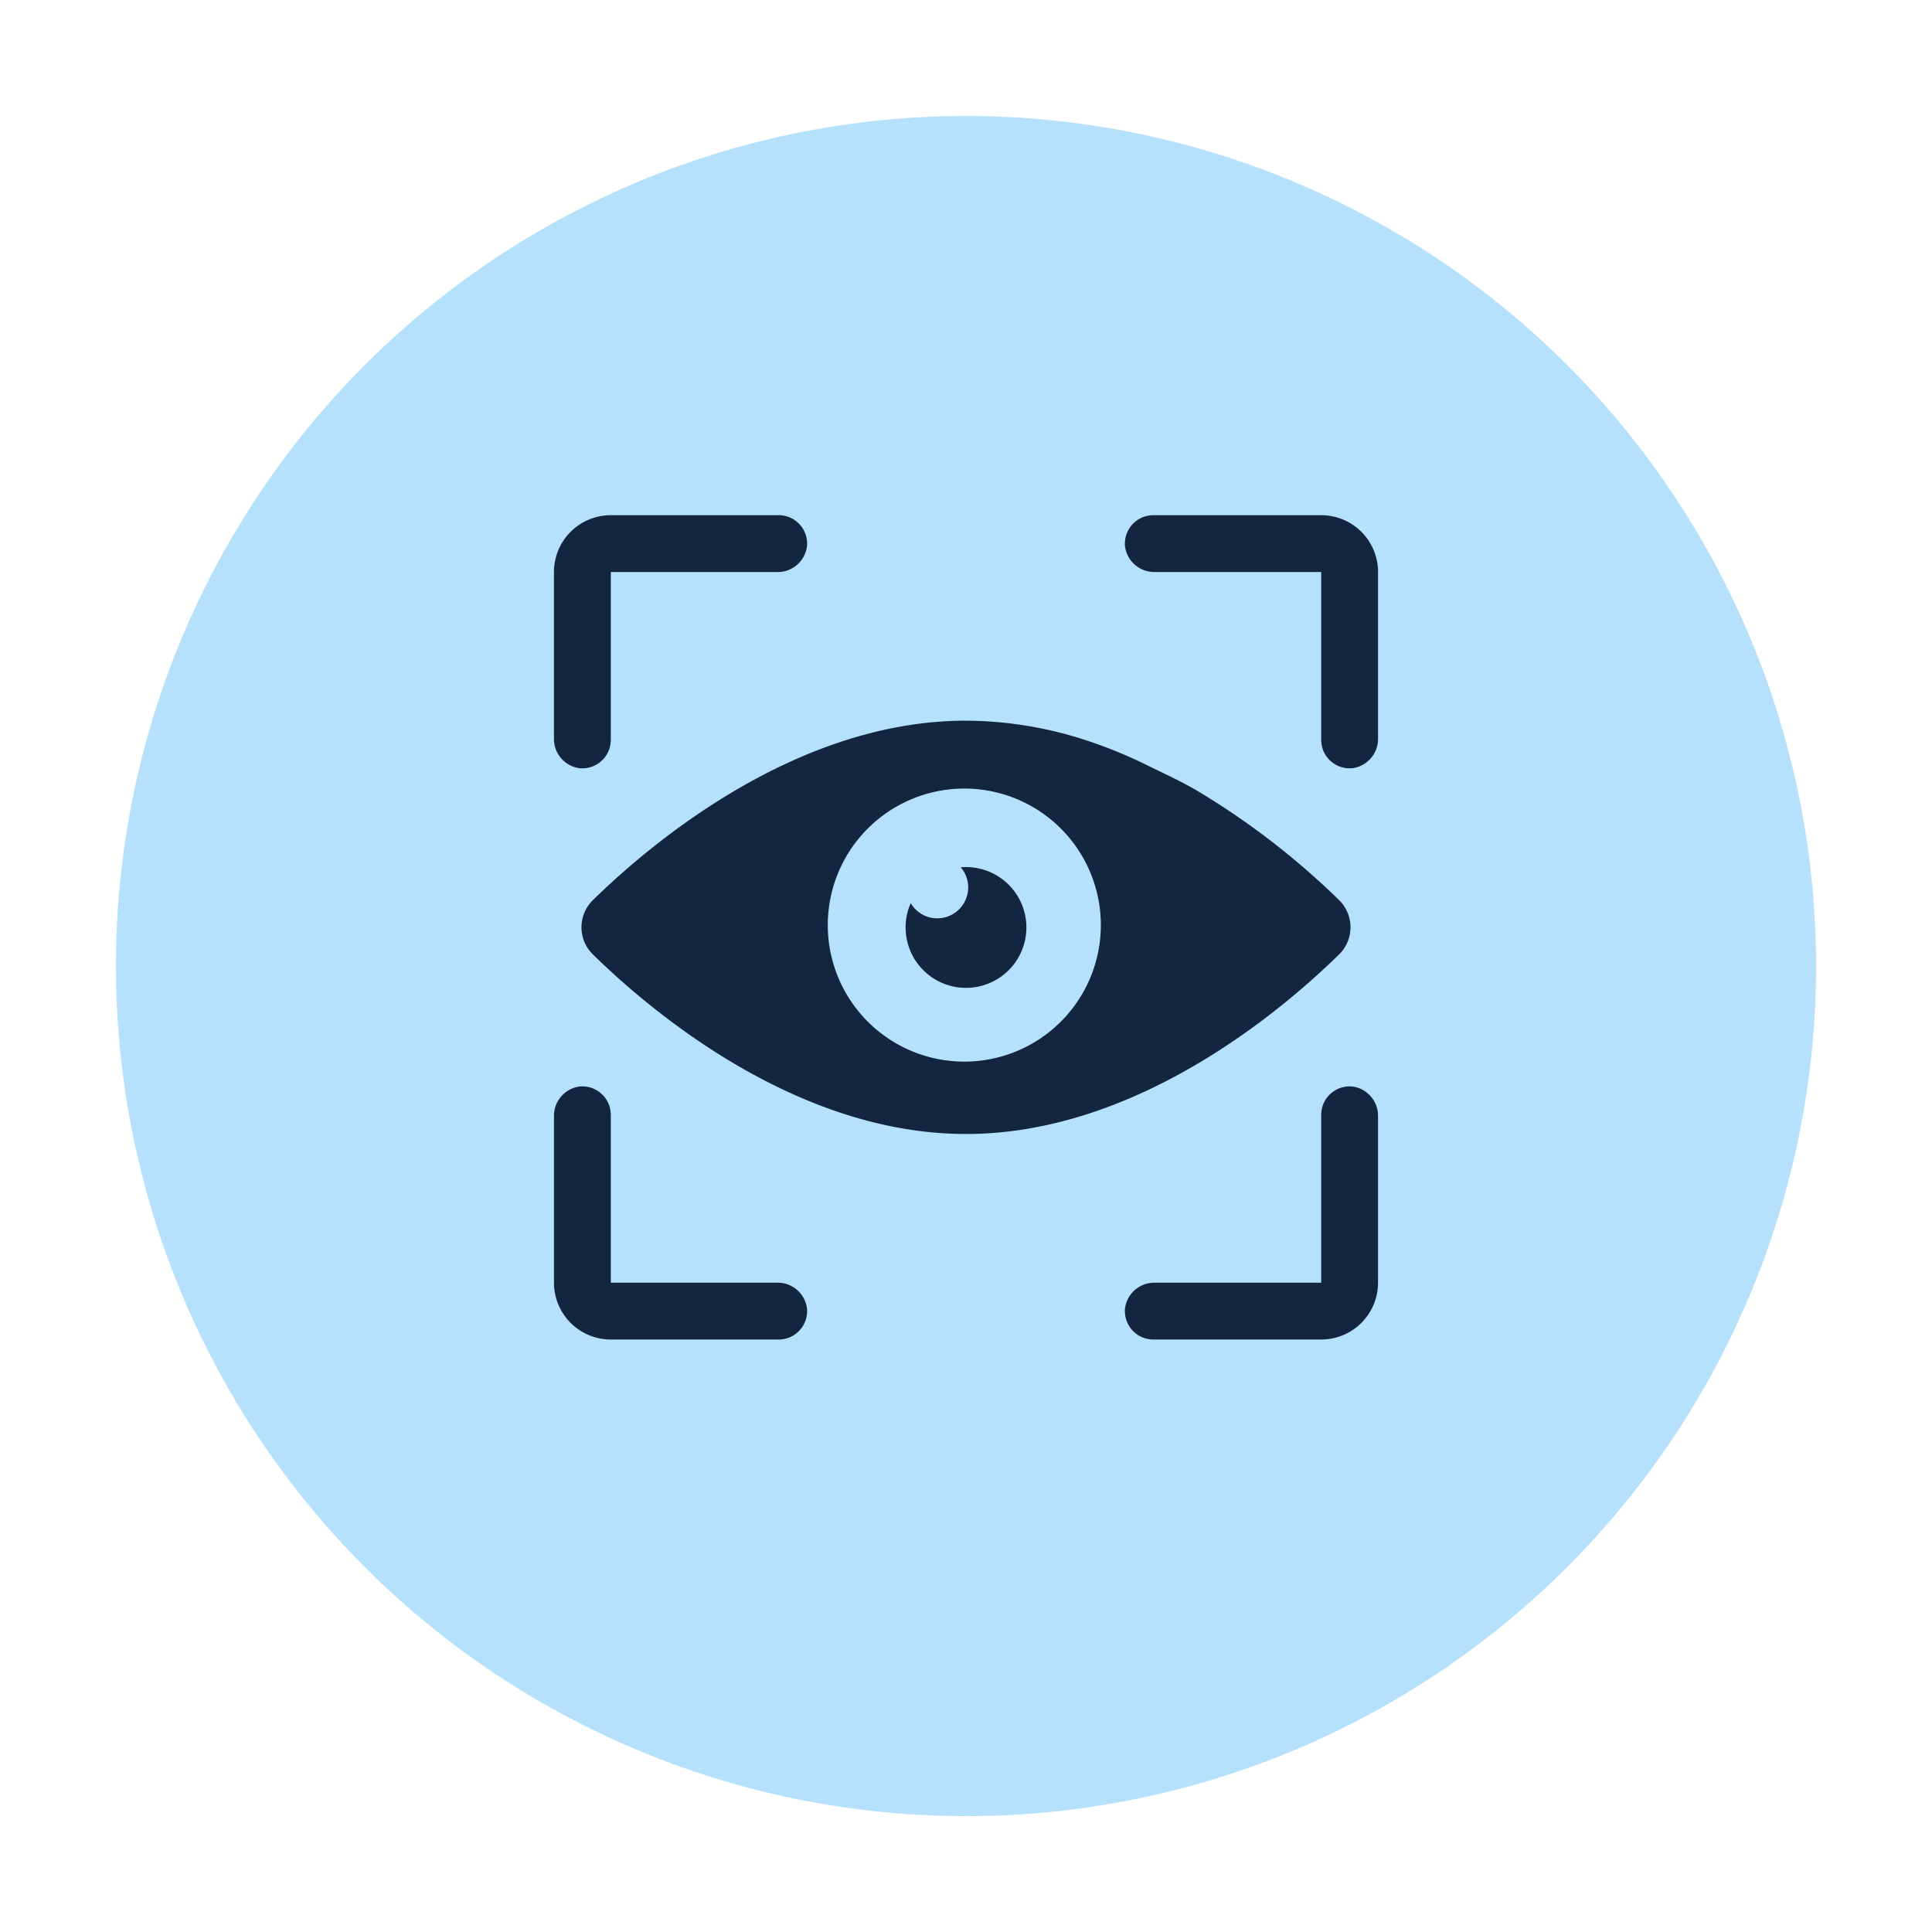 <svg xmlns="http://www.w3.org/2000/svg" xmlns:xlink="http://www.w3.org/1999/xlink" width="150" height="150" viewBox="0 0 150 150">
  <defs>
    <filter id="Elipse_6937" x="0" y="0" width="150" height="150" filterUnits="userSpaceOnUse">
      <feOffset dy="3" input="SourceAlpha"/>
      <feGaussianBlur stdDeviation="3" result="blur"/>
      <feFlood flood-opacity="0.161"/>
      <feComposite operator="in" in2="blur"/>
      <feComposite in="SourceGraphic"/>
    </filter>
  </defs>
  <g id="Grupo_1034467" data-name="Grupo 1034467" transform="translate(-2991.46 7634.184)">
    <g transform="matrix(1, 0, 0, 1, 2991.46, -7634.18)" filter="url(#Elipse_6937)">
      <circle id="Elipse_6937-2" data-name="Elipse 6937" cx="66" cy="66" r="66" transform="translate(9 6)" fill="#b6e1fd"/>
    </g>
    <g id="Grupo_882859" data-name="Grupo 882859" transform="translate(3032.46 -7596.184)">
      <g id="Grupo_882858" data-name="Grupo 882858">
        <path id="Trazado_640150" data-name="Trazado 640150" d="M19.331,61.588H6.422V48.553a2.207,2.207,0,0,0-2.434-2.195,2.293,2.293,0,0,0-1.978,2.321V61.588A4.413,4.413,0,0,0,6.422,66H19.457a2.207,2.207,0,0,0,2.195-2.434,2.293,2.293,0,0,0-2.321-1.979Z" fill="#12263f"/>
        <path id="Trazado_640151" data-name="Trazado 640151" d="M64.012,46.358a2.207,2.207,0,0,0-2.434,2.195V61.588H48.669a2.293,2.293,0,0,0-2.321,1.979A2.207,2.207,0,0,0,48.543,66H61.578a4.413,4.413,0,0,0,4.412-4.412V48.679A2.293,2.293,0,0,0,64.012,46.358Z" fill="#12263f"/>
        <path id="Trazado_640152" data-name="Trazado 640152" d="M61.578,2H48.543a2.207,2.207,0,0,0-2.195,2.434,2.293,2.293,0,0,0,2.321,1.978H61.578V19.447a2.207,2.207,0,0,0,2.434,2.195,2.293,2.293,0,0,0,1.979-2.321V6.412A4.412,4.412,0,0,0,61.578,2Z" fill="#12263f"/>
        <path id="Trazado_640153" data-name="Trazado 640153" d="M3.988,21.642a2.207,2.207,0,0,0,2.434-2.195V6.413H19.331a2.293,2.293,0,0,0,2.321-1.978A2.207,2.207,0,0,0,19.457,2H6.422A4.413,4.413,0,0,0,2.009,6.413V19.322a2.293,2.293,0,0,0,1.979,2.321Z" fill="#12263f"/>
        <path id="Trazado_640154" data-name="Trazado 640154" d="M62.96,31.878A59.282,59.282,0,0,0,52.044,23.45c-.819-.485-1.669-.917-2.526-1.332L48.1,21.43a36.249,36.249,0,0,0-5.257-2.109A30.443,30.443,0,0,0,34,17.952c-13.226,0-24.513,9.577-28.962,13.926a2.951,2.951,0,0,0,0,4.229C9.486,40.465,20.763,50.043,34,50.043S58.512,40.465,62.96,36.107a2.951,2.951,0,0,0,0-4.229ZM33.869,44.424a10.6,10.6,0,1,1,10.6-10.6A10.6,10.6,0,0,1,33.869,44.424Z" fill="#12263f"/>
        <path id="Trazado_640155" data-name="Trazado 640155" d="M34,29.319c-.14,0-.28.01-.41.02a2.361,2.361,0,0,1,.58,1.559,2.4,2.4,0,0,1-2.4,2.4,2.369,2.369,0,0,1-2.059-1.18,4.56,4.56,0,0,0-.4,1.88A4.689,4.689,0,1,0,34,29.319Z" fill="#12263f"/>
      </g>
    </g>
  </g>
</svg>
